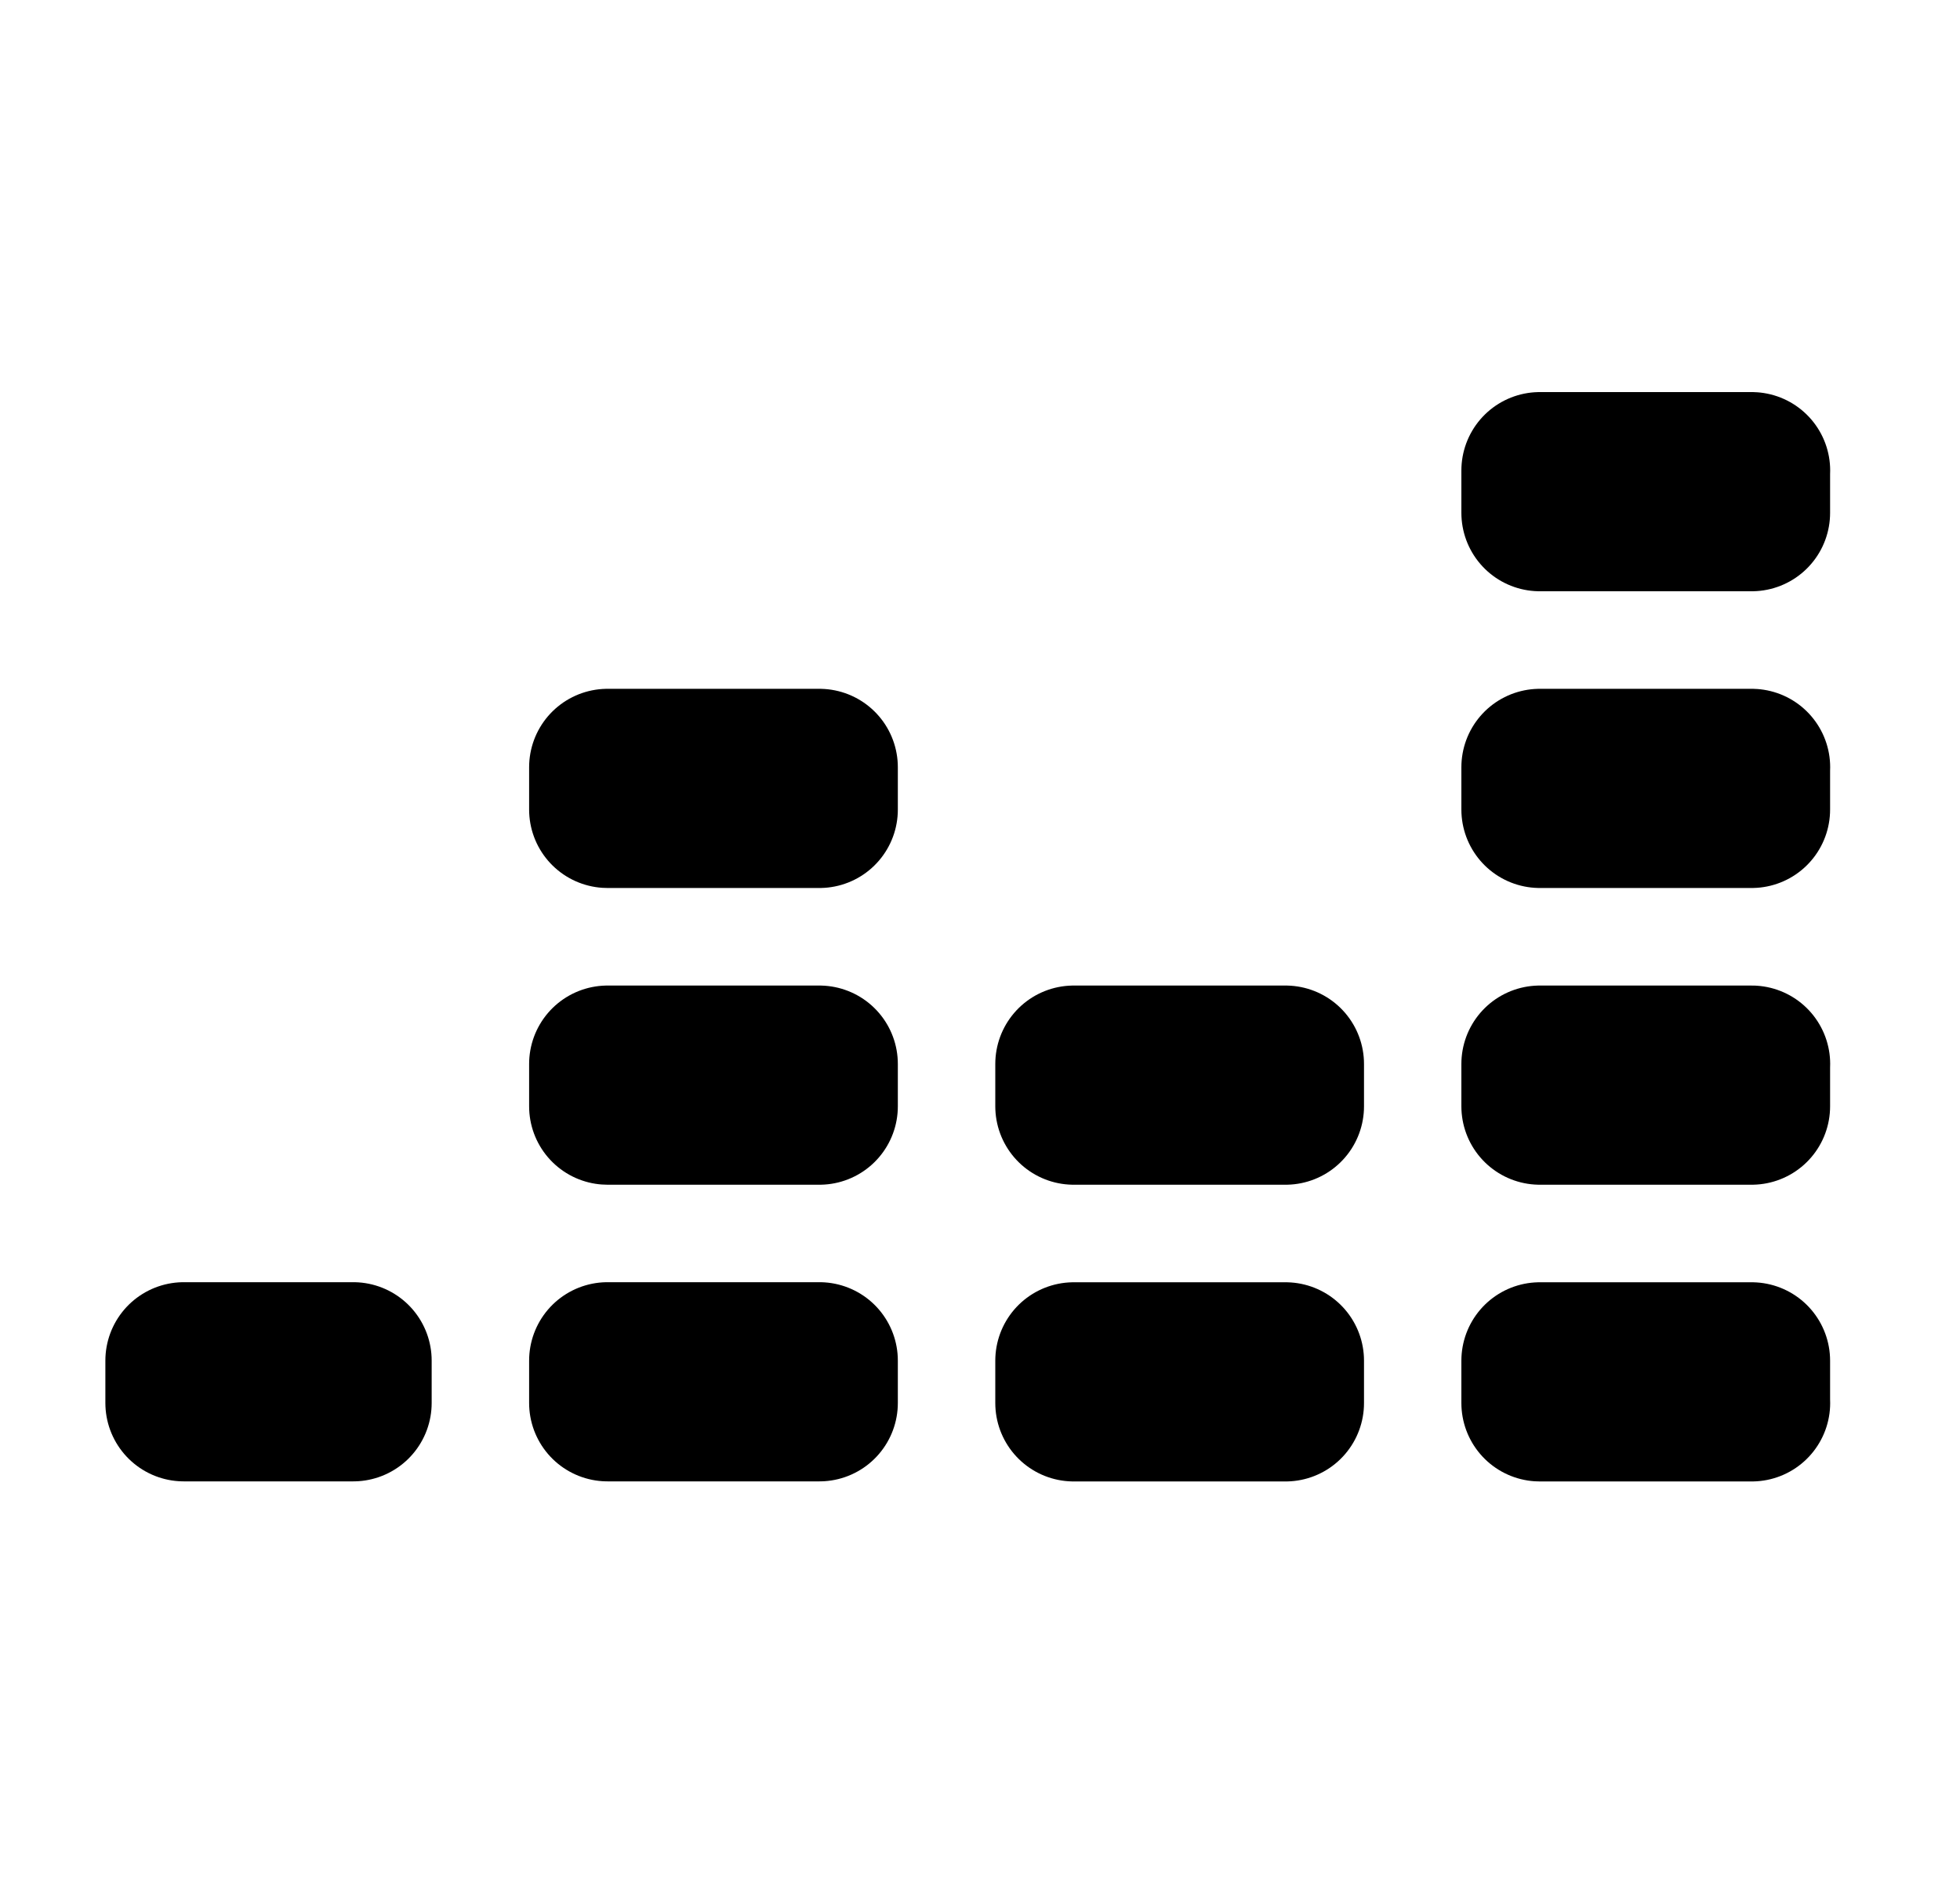 <svg xmlns="http://www.w3.org/2000/svg" width="25" height="24" fill="none" viewBox="0 0 25 24">
  <path stroke="#000" stroke-linecap="round" stroke-linejoin="round" stroke-width="2" d="M2.344 17.351h2.162v.54H2.344v-.54Zm5.406 0h2.702v.54H7.749v-.54Zm8.648.541h-2.703v-.54h2.703v.54Zm5.946 0H19.64v-.54h2.703v.54Zm0-4.324H19.64v.54h2.703v-.54Zm0-3.784H19.64v.54h2.703v-.54Zm0-3.784H19.64v.54h2.703V6Zm-5.946 7.568h-2.703v.54h2.703v-.54Zm-8.648.54h2.702v-.54H7.749v.54Zm0-4.324h2.702v.54H7.749v-.54Z"/>
</svg>
